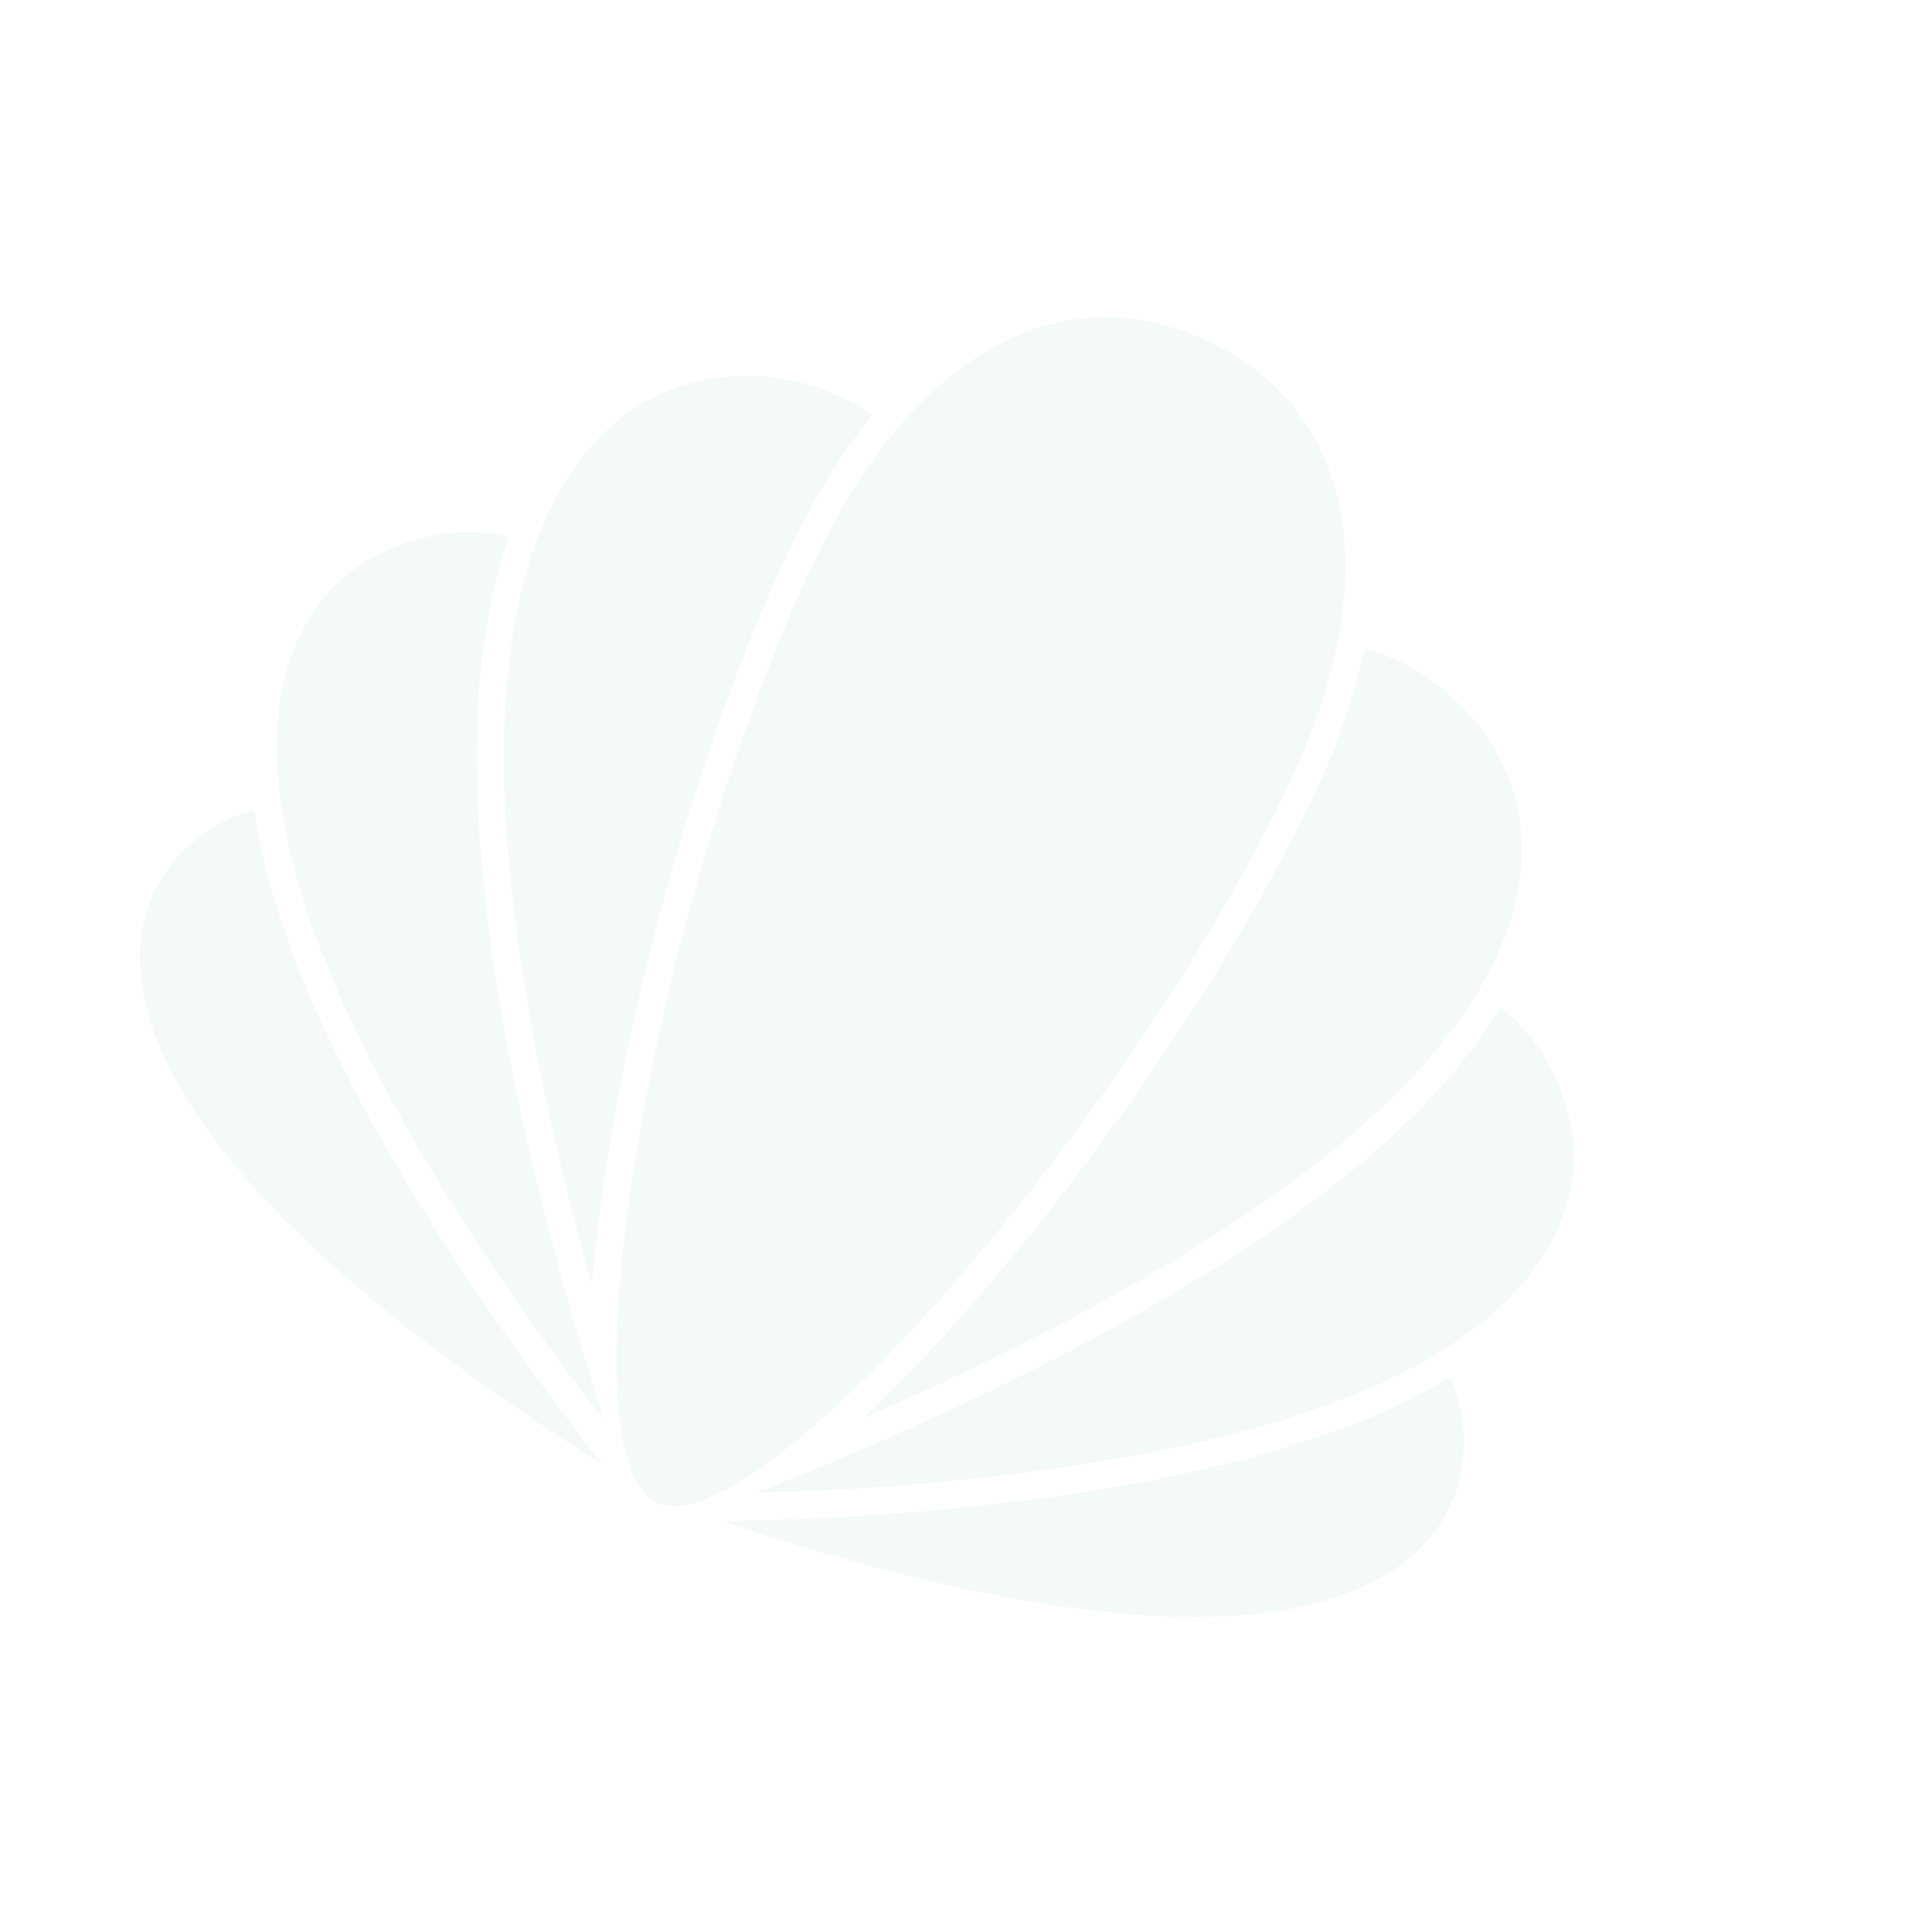 <svg width="281" height="278" viewBox="0 0 281 278" fill="none" xmlns="http://www.w3.org/2000/svg">
<g opacity="0.06">
<path d="M210.917 200.357C208.31 201.904 205.465 203.402 202.416 204.808C172.461 218.533 126.216 220.931 105.101 221.254C122.094 227.036 155.77 236.968 180.715 234.954C204.274 233.025 213.899 221.351 212.812 207.881C212.582 205.274 211.97 202.712 210.917 200.357Z" fill="#499FAB"/>
<path d="M38.878 127.224C38.032 123.992 37.39 120.852 36.953 117.804C34.476 118.484 32.087 119.58 29.905 121.116C18.834 128.737 15.825 143.62 29.24 163.073C43.497 183.744 72.652 203.625 87.758 213.116C74.738 196.677 47.229 159.245 38.878 127.224Z" fill="#499FAB"/>
<path d="M69.855 98.154C70.56 90.671 71.975 83.956 74.034 78.096C69.813 77.122 65.369 77.22 61.009 78.355C45.113 82.517 35.465 98.261 42.752 126.186C50.257 154.976 74.224 188.99 87.942 206.742C80.277 183.162 66.463 134.08 69.855 98.154Z" fill="#499FAB"/>
<path d="M226.28 156.825C224.399 152.708 221.698 149.192 218.247 146.538C215.037 151.837 210.748 157.186 205.405 162.466C179.728 187.812 133.002 208.127 109.857 217.174C132.253 216.545 173.744 213.584 200.835 201.205C227.002 189.205 233.112 171.709 226.28 156.825Z" fill="#499FAB"/>
<path d="M212.485 102.624C208.481 98.564 203.728 95.715 198.416 94.367C197.043 101.115 194.603 108.338 190.967 115.934C180.043 138.919 161.032 167.236 141.335 189.745C136.453 195.319 131.054 201.109 125.583 206.288C149.755 195.763 182.697 179.129 202.55 159.584C225.771 136.736 225.475 115.851 212.485 102.624Z" fill="#499FAB"/>
<path d="M88.911 165.094C93.919 135.641 103.859 103.009 114.841 79.863C118.477 72.266 122.477 65.789 126.843 60.431C122.47 57.19 117.256 55.364 111.653 54.825C93.201 53.09 76.838 66.102 73.805 98.499C71.197 125.964 79.004 161.576 86.103 186.927C86.683 179.692 87.727 172.13 88.911 165.094Z" fill="#499FAB"/>
<path d="M187.353 114.266C203.211 80.898 194.816 58.682 175.813 49.652C156.81 40.621 134.343 48.194 118.485 81.562C95.121 130.771 80.977 212.132 95.612 218.618C110.323 225.094 164.241 162.981 187.353 114.266Z" fill="#499FAB"/>
</g>
</svg>
